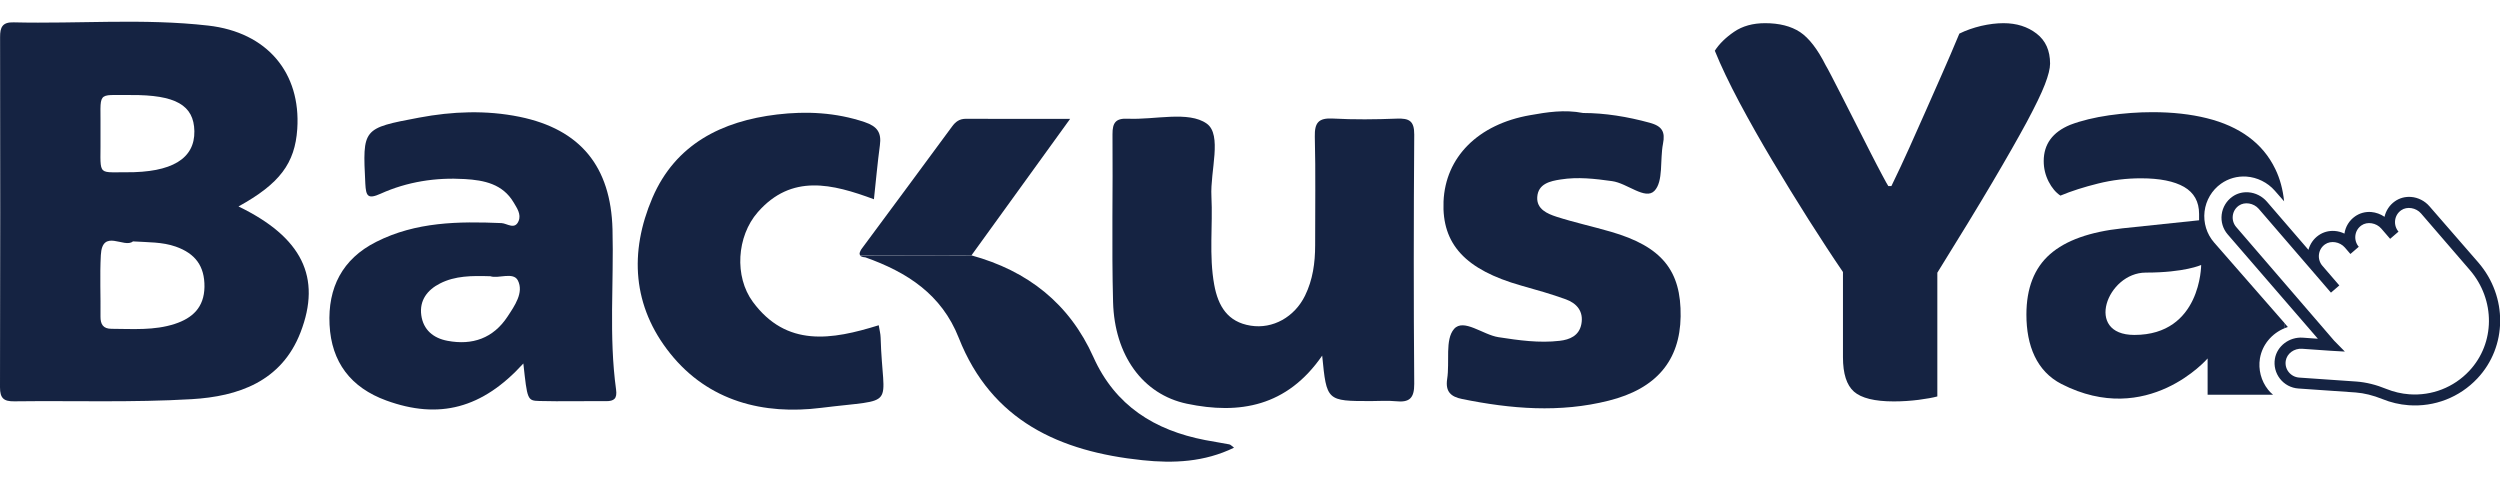 <?xml version="1.0" encoding="utf-8"?>
<!-- Generator: Adobe Illustrator 24.0.3, SVG Export Plug-In . SVG Version: 6.00 Build 0)  -->
<svg version="1.1" id="Capa_1" xmlns="http://www.w3.org/2000/svg" xmlns:xlink="http://www.w3.org/1999/xlink" x="0px" y="0px"
	 viewBox="0 0 302 58.39" style="enable-background:new 0 0 302 58.39;" xml:space="preserve">
<style type="text/css">
	.st0{fill:#152342;}
</style>
<g>
	<path class="st0" d="M28.81,24.94c4.98-2.75,6.82-5.21,7.1-9.36C36.36,8.81,32.29,3.9,25.15,3.09C17.34,2.2,9.48,2.89,1.65,2.7
		C0.29,2.66,0,3.29,0.01,4.5C0.03,18.6,0.04,32.69,0,46.79c0,1.31,0.45,1.71,1.72,1.69c7.14-0.09,14.3,0.16,21.43-0.26
		c5.62-0.33,10.85-2.12,13.15-8.06C38.88,33.5,36.48,28.65,28.81,24.94 M12.14,16.01c0.07-5.14-0.65-4.49,3.63-4.53
		c5.46-0.04,7.65,1.23,7.71,4.36c0.06,3.32-2.7,5.02-8.29,4.97C11.53,20.79,12.21,21.33,12.14,16.01 M21.11,39.13
		c-2.49,0.81-5.07,0.6-7.63,0.59c-1.01,0-1.35-0.53-1.34-1.49c0.03-2.47-0.09-4.94,0.04-7.4c0.17-3.29,2.84-0.78,3.88-1.67
		c1.87,0.12,3.54,0.06,5.17,0.63c2.35,0.83,3.5,2.34,3.47,4.87C24.66,37.13,23.26,38.43,21.11,39.13"/>
	<path class="st0" d="M170.84,16.26c0.01-1.68-0.63-1.98-2.09-1.93c-2.58,0.1-5.17,0.13-7.75-0.01c-1.72-0.09-2.21,0.5-2.17,2.19
		c0.11,4.37,0.03,8.74,0.04,13.12c0,2.11-0.28,4.16-1.22,6.08c-1.27,2.59-3.89,4.06-6.57,3.63c-2.78-0.44-3.93-2.36-4.4-4.93
		c-0.65-3.56-0.16-7.14-0.34-10.7c-0.16-3.04,1.33-7.43-0.57-8.78c-2.2-1.56-6.27-0.44-9.53-0.59c-1.45-0.07-1.86,0.47-1.85,1.88
		c0.06,6.76-0.11,13.52,0.07,20.27c0.17,6.41,3.58,11.16,8.92,12.28c6.34,1.33,12.09,0.35,16.34-5.81c0.54,5.49,0.54,5.49,5.91,5.49
		c0.99,0,2-0.08,2.98,0.02c1.63,0.17,2.24-0.34,2.23-2.1C170.76,36.33,170.77,26.3,170.84,16.26"/>
	<path class="st0" d="M73.19,48.46c1,0.01,1.38-0.31,1.23-1.41c-0.88-6.43-0.26-12.9-0.43-19.35c-0.2-7.55-3.85-12.08-11.23-13.59
		c-4.03-0.82-8.1-0.66-12.14,0.1c-6.85,1.29-6.82,1.3-6.49,7.97c0.08,1.51,0.29,1.92,1.85,1.22c3.21-1.45,6.66-1.98,10.17-1.77
		c2.32,0.14,4.57,0.58,5.9,2.83c0.4,0.68,0.93,1.42,0.6,2.23c-0.46,1.12-1.4,0.29-2.07,0.26c-5.2-0.22-10.34-0.16-15.14,2.27
		c-4.1,2.07-5.85,5.55-5.63,10c0.22,4.53,2.57,7.6,6.85,9.16c6.36,2.32,11.6,0.98,16.56-4.47c0.48,4.38,0.48,4.49,1.92,4.53
		C67.82,48.51,70.5,48.44,73.19,48.46 M61.3,38.26c-1.72,2.6-4.23,3.48-7.24,2.91c-1.72-0.32-2.93-1.33-3.17-3.1
		c-0.24-1.79,0.74-3.06,2.27-3.83c1.82-0.93,3.82-0.94,6.08-0.87c0.95,0.33,2.77-0.57,3.32,0.51C63.3,35.34,62.17,36.94,61.3,38.26"
		/>
	<path class="st0" d="M203.02,38.23c0.08-5.56-2.28-8.45-8.41-10.23c-2.19-0.64-4.42-1.12-6.59-1.82c-1.11-0.36-2.41-0.92-2.32-2.37
		c0.1-1.63,1.59-1.94,2.83-2.13c2.07-0.33,4.13-0.09,6.21,0.2c1.84,0.25,4,2.31,5.11,1.18c1.11-1.14,0.66-3.75,1.04-5.69
		c0.29-1.46-0.11-2.13-1.6-2.54c-2.7-0.74-5.42-1.18-8.05-1.18c-2.26-0.44-4.35-0.1-6.38,0.26c-6.34,1.1-10.26,5.1-10.48,10.44
		c-0.21,5.16,2.65,8.24,9.39,10.15c1.81,0.51,3.63,1.02,5.39,1.66c1.32,0.48,2.16,1.46,1.87,2.99c-0.27,1.41-1.4,1.88-2.62,2.02
		c-2.48,0.29-4.93-0.06-7.4-0.44c-1.88-0.29-4.21-2.31-5.36-0.99c-1.11,1.28-0.51,3.98-0.83,6.03c-0.24,1.56,0.46,2.16,1.81,2.43
		c5.89,1.2,11.8,1.69,17.7,0.2C200.1,46.96,202.94,43.54,203.02,38.23"/>
	<path class="st0" d="M99.18,49.27c9.43-1.17,7.45,0.26,7.2-8.48c-0.01-0.47-0.14-0.94-0.23-1.5c-5.67,1.77-11.14,2.69-15.21-2.83
		c-2.24-3.04-1.96-7.9,0.6-10.83c4.09-4.67,9.01-3.42,14.03-1.56c0.24-2.2,0.43-4.37,0.72-6.52c0.21-1.52-0.3-2.28-1.84-2.8
		c-3.48-1.17-7.03-1.34-10.58-0.92c-6.68,0.8-12.27,3.58-15.06,10.07C76,30.47,76.4,37.01,80.96,42.7
		C85.59,48.49,92.24,50.14,99.18,49.27"/>
	<path class="st0" d="M148.5,53.68c-0.97-0.19-1.95-0.33-2.92-0.52c-6.1-1.18-10.86-4.15-13.49-10.01
		c-2.91-6.5-7.96-10.44-14.74-12.3l-13.48-0.01c0.09,0.13,0.29,0.22,0.67,0.25c5.02,1.78,9.21,4.46,11.28,9.73
		c3.96,10.03,12.21,13.73,22.18,14.77c3.77,0.4,7.49,0.23,11.07-1.51C148.8,53.88,148.66,53.71,148.5,53.68z"/>
	<path class="st0" d="M117.35,30.85c3.87-5.36,7.74-10.71,11.92-16.49c-4.52,0-8.55,0.01-12.58-0.01c-0.79,0-1.26,0.35-1.7,0.96
		c-3.58,4.88-7.2,9.74-10.8,14.61c-0.03,0.04-0.05,0.07-0.08,0.11c-0.01,0.01-0.02,0.02-0.02,0.03c-0.02,0.03-0.04,0.05-0.06,0.08
		c-0.01,0.01-0.02,0.02-0.02,0.04c-0.02,0.03-0.04,0.06-0.05,0.09c0,0.01-0.01,0.02-0.01,0.02c-0.02,0.04-0.04,0.07-0.05,0.11
		c0,0.01-0.01,0.02-0.01,0.03c-0.01,0.03-0.02,0.05-0.03,0.08c0,0.01-0.01,0.02-0.01,0.03c-0.01,0.03-0.01,0.05-0.01,0.07
		c0,0.01,0,0.02,0,0.03c0,0.03,0,0.06,0.01,0.09c0,0.01,0,0.01,0.01,0.01c0.01,0.02,0.02,0.05,0.03,0.07c0,0,0.01,0.01,0.01,0.01
		L117.35,30.85L117.35,30.85z"/>
	<path class="st0" d="M247.65,7.69c0,0.59-0.21,1.43-0.63,2.52c-0.42,1.09-1.15,2.59-2.18,4.52c-1.04,1.92-2.43,4.37-4.18,7.33
		c-1.75,2.96-3.96,6.59-6.63,10.88v14.95c-0.54,0.15-1.3,0.28-2.26,0.41c-0.96,0.12-1.96,0.19-3,0.19c-2.32,0-3.92-0.4-4.81-1.18
		c-0.89-0.79-1.33-2.17-1.33-4.15V32.86c-1.28-1.87-2.66-3.99-4.15-6.33c-1.48-2.34-2.94-4.71-4.37-7.11
		c-1.43-2.39-2.76-4.75-4-7.07c-1.23-2.32-2.22-4.39-2.96-6.22c0.54-0.84,1.32-1.6,2.33-2.29c1.01-0.69,2.26-1.04,3.74-1.04
		c1.73,0,3.13,0.36,4.22,1.07c1.08,0.72,2.12,2.06,3.11,4.03c0.1,0.15,0.34,0.6,0.74,1.37c0.39,0.77,0.85,1.65,1.37,2.67
		c0.52,1.01,1.07,2.11,1.67,3.29s1.15,2.28,1.67,3.29c0.52,1.01,0.97,1.89,1.37,2.63c0.39,0.74,0.64,1.18,0.74,1.33h0.37
		c0.79-1.63,1.52-3.18,2.18-4.66c0.67-1.48,1.32-2.95,1.96-4.4c0.64-1.45,1.3-2.94,1.96-4.44c0.67-1.5,1.37-3.15,2.11-4.92
		c0.79-0.39,1.67-0.7,2.63-0.93c0.96-0.22,1.86-0.33,2.7-0.33c1.58,0,2.91,0.42,4,1.26C247.11,4.9,247.65,6.11,247.65,7.69z"/>
	<path class="st0" d="M276.37,39.5l-0.38-0.44v0.58C276.12,39.58,276.24,39.54,276.37,39.5z"/>
	<path class="st0" d="M293.48,24.92c-0.56-0.65-1.38-1.07-2.23-1.13c-0.71-0.05-1.38,0.13-1.95,0.53c-0.64,0.45-1.08,1.12-1.25,1.87
		c-0.48-0.33-1.04-0.53-1.61-0.58c-0.71-0.05-1.38,0.13-1.95,0.53c-0.7,0.49-1.16,1.24-1.28,2.08c-0.37-0.18-0.77-0.29-1.18-0.32
		c-0.71-0.05-1.38,0.13-1.95,0.53c-0.6,0.42-1.03,1.04-1.22,1.75l-0.38-0.44v0l-4.64-5.38c-0.56-0.65-1.38-1.07-2.23-1.13
		c-0.71-0.05-1.38,0.13-1.94,0.53c-0.71,0.5-1.18,1.28-1.29,2.15c-0.11,0.87,0.15,1.74,0.72,2.4L280,40.92l-1.83-0.13
		c-1.62-0.11-3.1,1.01-3.36,2.54c-0.15,0.86,0.08,1.74,0.61,2.42c0.54,0.69,1.34,1.12,2.22,1.18l6.93,0.48
		c1.03,0.08,2.08,0.34,3.23,0.8c1.01,0.41,2.07,0.66,3.16,0.74l0,0c3.13,0.23,6.16-0.95,8.31-3.24c3.62-3.85,3.67-9.86,0.13-13.98
		L293.48,24.92z M298.28,44.81c-1.87,1.99-4.51,3.02-7.24,2.82c-0.95-0.07-1.88-0.29-2.75-0.64c-1.27-0.52-2.46-0.81-3.63-0.9
		l-6.94-0.48c-0.49-0.04-0.94-0.28-1.25-0.67c-0.31-0.39-0.43-0.88-0.35-1.37c0.15-0.87,1.01-1.5,1.96-1.44l3.44,0.24l1.74,0.1
		l-1.24-1.26c-0.02-0.02-0.03-0.03-0.05-0.05l-11.84-13.74c-0.32-0.37-0.47-0.87-0.41-1.36c0.06-0.5,0.32-0.93,0.73-1.22
		c0.71-0.5,1.8-0.31,2.4,0.38l6.68,7.75l0,0l2.05,2.38l1.01-0.87l-2.05-2.38c-0.32-0.37-0.47-0.87-0.41-1.36
		c0.06-0.5,0.32-0.93,0.73-1.22c0.71-0.5,1.8-0.31,2.4,0.38l0.67,0.78l1.01-0.87l0,0c-0.32-0.37-0.47-0.87-0.41-1.36
		c0.06-0.5,0.32-0.93,0.73-1.22c0.71-0.5,1.8-0.31,2.4,0.38l1.07,1.24c0,0,0,0,0,0l1.01-0.87c-0.32-0.37-0.47-0.87-0.41-1.36
		c0.06-0.5,0.32-0.93,0.73-1.22c0.71-0.5,1.8-0.31,2.4,0.38l5.9,6.84C301.46,36.22,301.43,41.46,298.28,44.81z"/>
	<path class="st0" d="M273.98,47.07c-0.84-1.06-1.2-2.44-0.98-3.77c0.28-1.68,1.46-3.04,3-3.66v-0.58l-8.54-9.77
		c-0.89-1.02-1.31-2.38-1.15-3.74c0.16-1.35,0.89-2.58,1.99-3.36c0.89-0.63,1.95-0.93,3.06-0.86c1.31,0.09,2.56,0.71,3.43,1.7
		l1.13,1.29c-0.15-1.44-0.5-2.74-1.06-3.89c-0.76-1.58-1.84-2.87-3.23-3.89c-1.39-1.02-3.07-1.77-5.04-2.26
		c-1.97-0.49-4.16-0.73-6.57-0.73c-1.72,0-3.47,0.13-5.25,0.38c-1.78,0.26-3.35,0.64-4.69,1.15c-2.13,0.88-3.2,2.34-3.2,4.38
		c0,0.88,0.2,1.7,0.59,2.47c0.39,0.76,0.87,1.33,1.43,1.7c1.34-0.56,2.86-1.04,4.55-1.46c1.69-0.42,3.42-0.63,5.18-0.63
		c2.27,0,4.01,0.35,5.21,1.04c1.2,0.7,1.81,1.78,1.81,3.27v0.76l-9.25,0.97c-3.94,0.42-6.86,1.46-8.76,3.13
		c-1.9,1.67-2.85,4.1-2.85,7.3c0,3.75,1.24,6.84,4.24,8.38c10.41,5.32,17.65-3.09,17.65-3.09v4.38h7.9
		C274.36,47.5,274.15,47.29,273.98,47.07z M257.83,40.46c-6.07,0-3.3-7.53,1.38-7.53c4.69,0,6.69-0.92,6.69-0.92
		S265.9,40.46,257.83,40.46z"/>
</g>
</svg>
